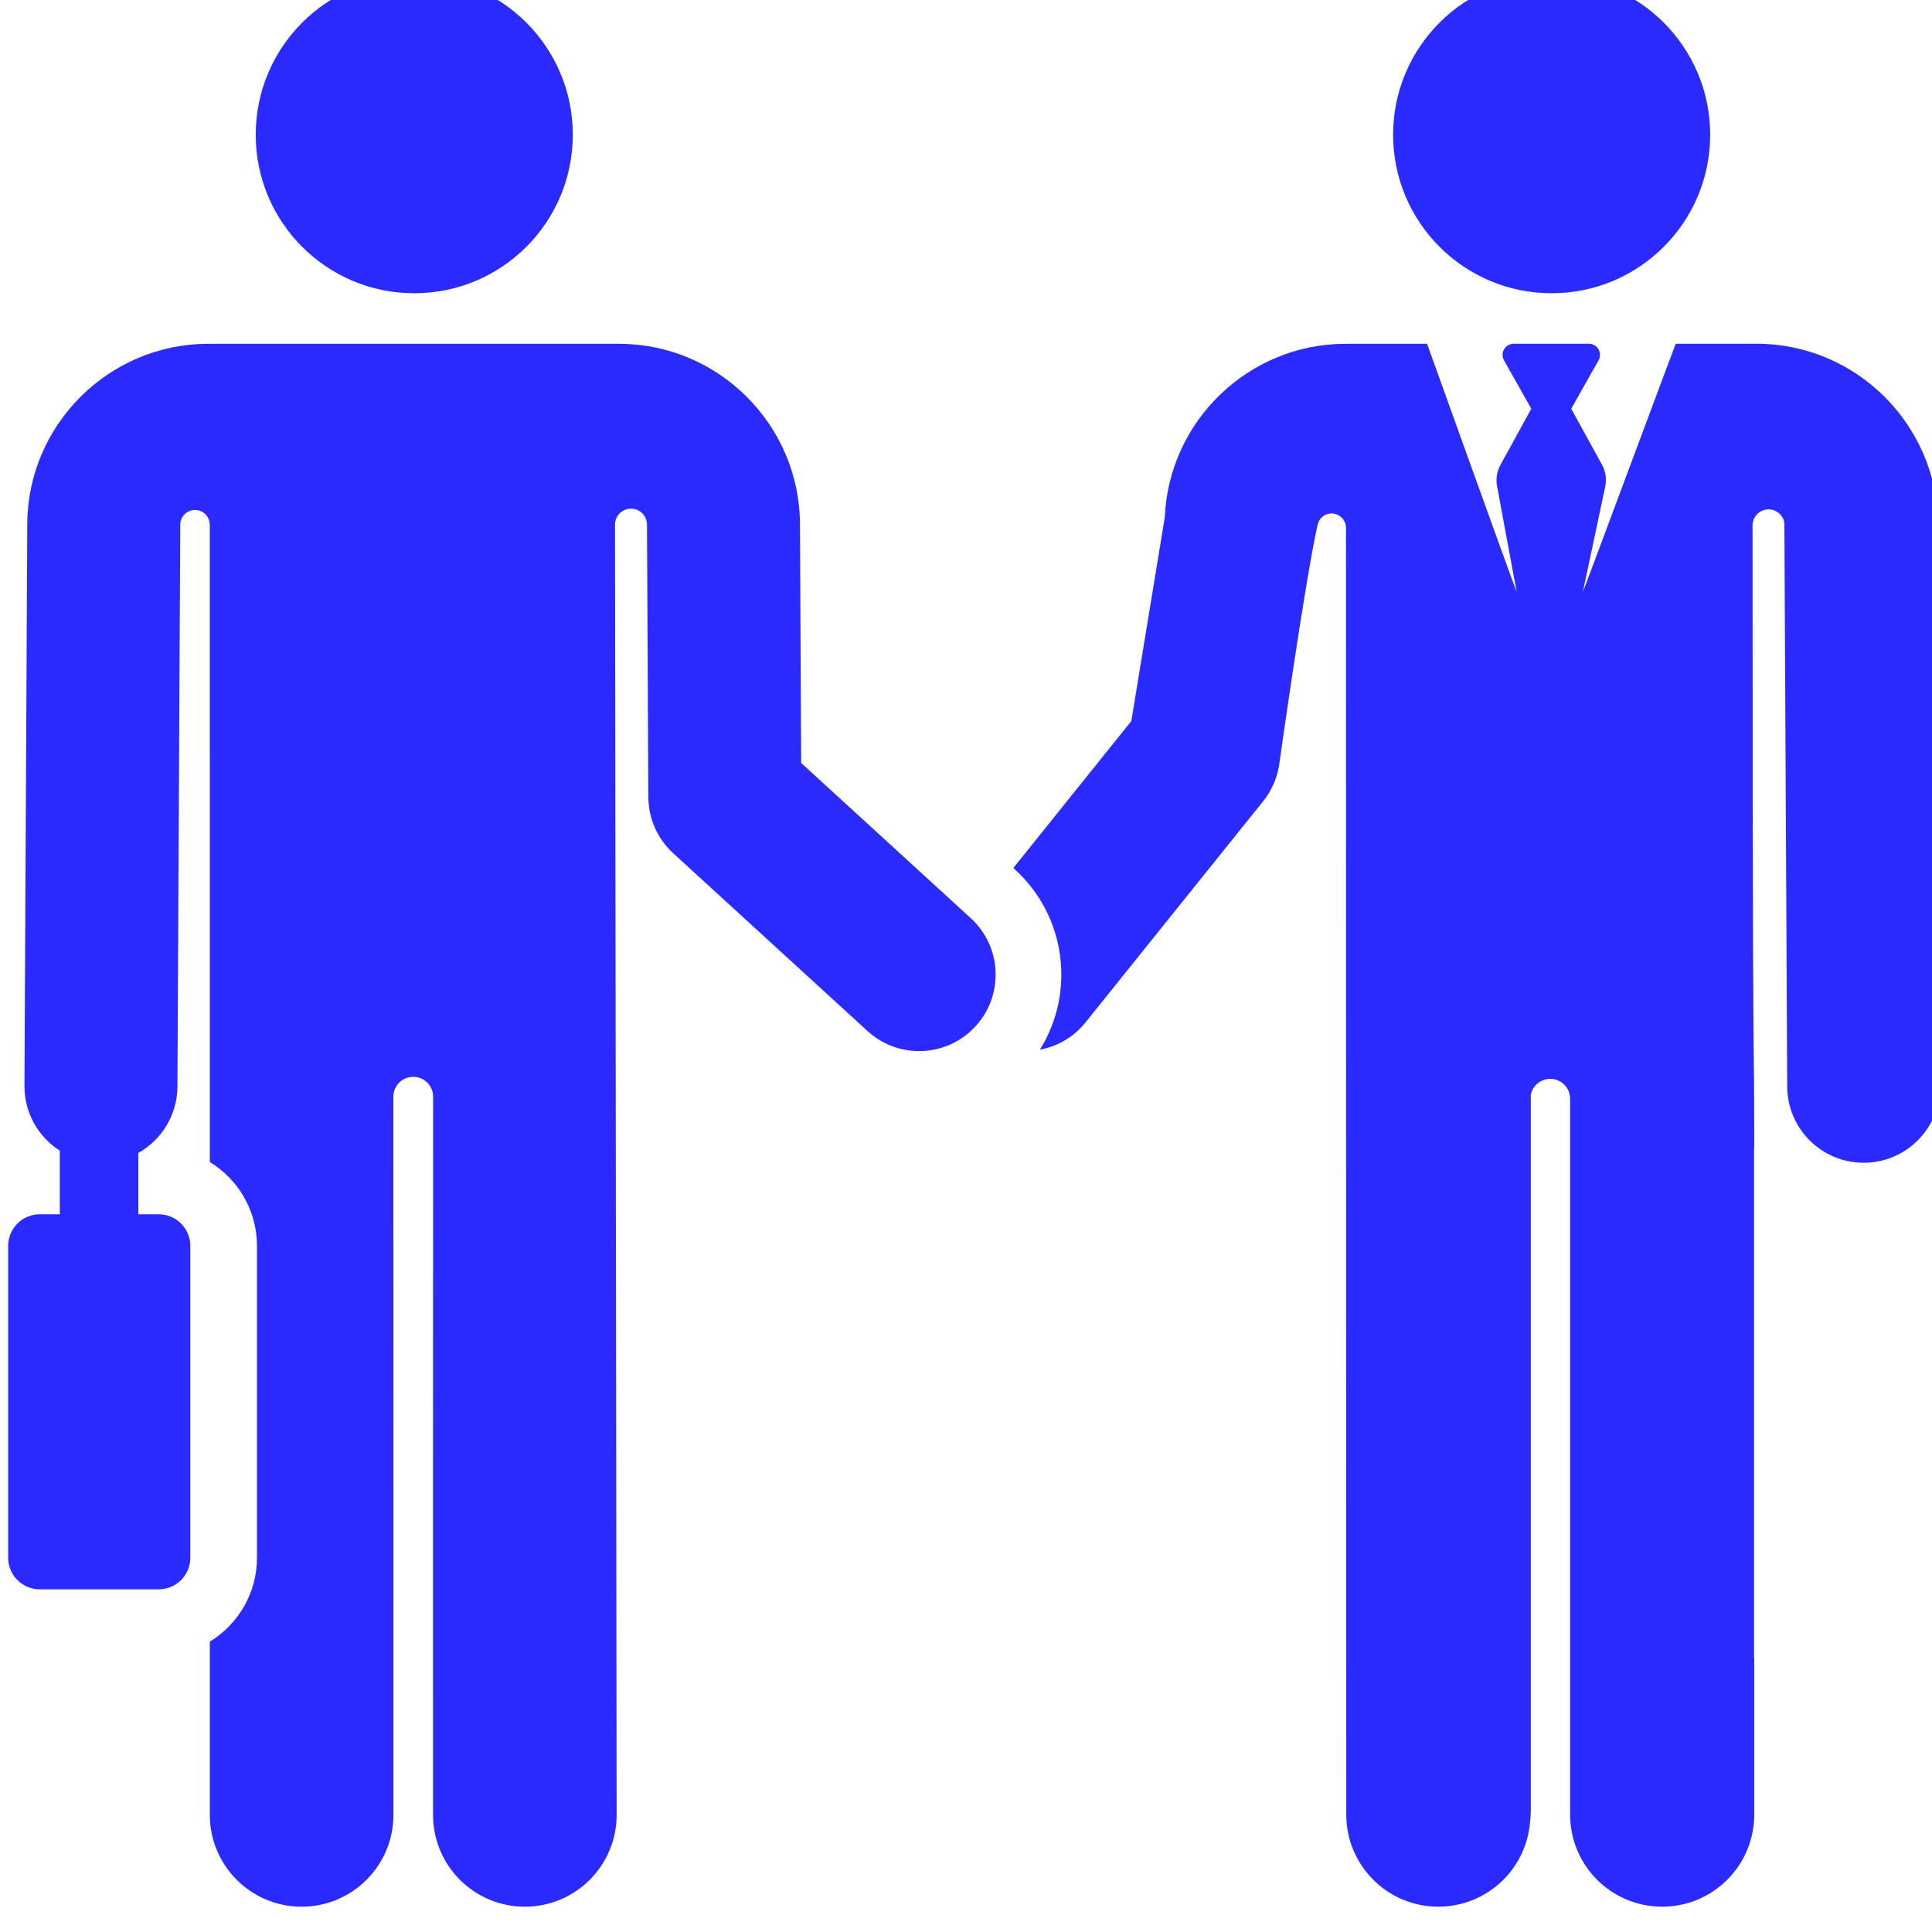 <?xml version="1.0" encoding="UTF-8" standalone="no"?>
<!-- Generator: Adobe Illustrator 18.0.0, SVG Export Plug-In . SVG Version: 6.00 Build 0)  -->

<svg
   xmlns:dc="http://purl.org/dc/elements/1.1/"
   xmlns:cc="http://creativecommons.org/ns#"
   xmlns:rdf="http://www.w3.org/1999/02/22-rdf-syntax-ns#"
   xmlns:svg="http://www.w3.org/2000/svg"
   xmlns="http://www.w3.org/2000/svg"
   xmlns:sodipodi="http://sodipodi.sourceforge.net/DTD/sodipodi-0.dtd"
   xmlns:inkscape="http://www.inkscape.org/namespaces/inkscape"
   version="1.1"
   id="Capa_1"
   x="0px"
   y="0px"
   viewBox="0 0 460.159 460.159"
   style="enable-background:new 0 0 460.159 460.159;"
   xml:space="preserve"
   width="512px"
   height="512px"
   sodipodi:docname="meeting.svg"
   inkscape:version="0.92.1 r15371"><defs
     id="defs40" /><sodipodi:namedview
     pagecolor="#ffffff"
     bordercolor="#666666"
     borderopacity="1"
     objecttolerance="10"
     gridtolerance="10"
     guidetolerance="10"
     inkscape:pageopacity="0"
     inkscape:pageshadow="2"
     inkscape:window-width="1440"
     inkscape:window-height="836"
     id="namedview38"
     showgrid="false"
     inkscape:zoom="0.4609375"
     inkscape:cx="256"
     inkscape:cy="256"
     inkscape:window-x="0"
     inkscape:window-y="27"
     inkscape:window-maximized="1"
     inkscape:current-layer="Capa_1" /><g
     id="XMLID_473_"
     transform="translate(1.95,-5.849)"
     style="fill:#2a2aff"
     inkscape:export-xdpi="96"
     inkscape:export-ydpi="96"><circle
       id="XMLID_474_"
       cx="367.62"
       cy="37.937"
       r="37.759"
       style="fill:#2a2aff" /><path
       id="XMLID_884_"
       d="m 459.928,218.503 c 0.057,-0.016 0.113,-0.035 0.17,-0.052 l -0.441,-87.715 c -0.12,-23.721 -19.516,-43.02 -43.237,-43.02 h -19.243 c -2.393,6.253 -19.566,52.464 -22.133,59.171 l 5.34,-25.155 c 0.375,-1.766 0.103,-3.609 -0.767,-5.191 l -7.333,-13.337 6.52,-11.554 c 0.452,-0.822 0.436,-1.822 -0.041,-2.63 -0.478,-0.808 -1.346,-1.303 -2.285,-1.303 h -17.893 c -0.938,0 -1.807,0.495 -2.285,1.303 -0.478,0.808 -0.493,1.807 -0.041,2.63 l 6.519,11.554 -7.36,13.387 c -0.854,1.552 -1.132,3.356 -0.787,5.094 l 4.669,25.203 c -1.423,-3.65 -21.349,-59.156 -21.349,-59.156 h -19.388 c -23.108,0 -42.1,18.366 -43.075,41.267 l -7.977,48.586 -28.111,35.004 0.438,0.401 c 12.232,11.193 14.36,29.292 5.895,42.872 4.127,-0.773 8.013,-2.945 10.849,-6.476 l 42.338,-52.718 c 1.965,-2.447 3.265,-5.36 3.773,-8.457 0,0 6.137,-43.8 9.193,-57.399 0.382,-1.698 1.979,-2.838 3.709,-2.645 1.73,0.193 3.036,1.656 3.036,3.396 l 0.071,306.492 c 0,12.109 9.816,21.925 21.925,21.925 11.488,0 20.906,-8.837 21.842,-20.083 0.119,-0.922 0.187,-1.86 0.187,-2.815 V 266.564 c 0.451,-2.144 2.351,-3.755 4.629,-3.755 2.614,0 4.733,2.119 4.733,4.733 v 170.514 c 0,12.109 9.816,21.925 21.925,21.925 12.109,0 21.925,-9.816 21.925,-21.925 v -37.345 c -0.015,-0.008 -0.03,-0.018 -0.046,-0.026 V 279.32 c 0.016,-0.008 0.03,-0.018 0.046,-0.026 0,-7.338 -0.018,-11.497 -0.046,-14.968 v -1.995 c 0,-0.38 -0.01,-0.757 -0.029,-1.131 -0.113,-11.021 -0.315,-23.047 -0.323,-130.204 0,-2.097 1.689,-3.803 3.786,-3.824 1.814,-0.018 3.344,1.233 3.751,2.929 0.026,0.235 0.042,0.472 0.043,0.714 l 0.672,133.849 c 0.05,10.031 8.197,18.128 18.217,18.128 0.03,0 0.063,0 0.094,0 10.062,-0.05 18.178,-8.248 18.127,-18.31 z"
       inkscape:connector-curvature="0"
       style="fill:#2a2aff" /><circle
       id="XMLID_885_"
       cx="96.721"
       cy="37.937"
       r="37.759"
       style="fill:#2a2aff" /><path
       id="XMLID_886_"
       d="m 188.873,187.573 c -0.113,-22.532 -0.029,-5.826 -0.286,-56.941 -0.118,-23.655 -19.459,-42.899 -43.114,-42.899 -10.124,0 -87.65,0 -97.81,0 -23.654,0 -42.995,19.244 -43.115,42.899 L 3.875,264.48 c -0.032,6.439 3.308,12.16 8.421,15.433 v 15.15 H 7.529 C 3.371,295.063 0,298.434 0,302.592 v 74.274 c 0,4.158 3.371,7.529 7.529,7.529 h 28.323 c 4.158,0 7.529,-3.371 7.529,-7.529 v -74.274 c 0,-4.158 -3.371,-7.529 -7.529,-7.529 H 31 v -14.607 c 5.503,-3.091 9.28,-9.008 9.313,-15.793 l 0.672,-133.848 v -0.002 c 0.01,-1.939 1.588,-3.505 3.528,-3.499 1.939,0.005 3.508,1.579 3.508,3.519 l 0.008,151.779 c 6.729,4.116 11.229,11.532 11.229,19.981 v 74.274 c 0,8.449 -4.5,15.865 -11.229,19.981 v 41.271 c 0,12.075 9.789,21.863 21.863,21.863 12.074,0 21.863,-9.788 21.863,-21.863 0,-0.795 0.012,-143.122 -0.016,-171.063 -0.001,-1.253 0.495,-2.454 1.381,-3.341 0.886,-0.887 2.087,-1.384 3.339,-1.384 h 0.037 c 1.251,0 2.45,0.497 3.334,1.382 0.884,0.885 1.38,2.085 1.379,3.336 -0.028,27.924 -0.016,170.275 -0.016,171.07 0,12.075 9.789,21.863 21.863,21.863 12.074,0 21.863,-9.788 21.863,-21.863 l -0.388,-307.308 c -0.003,-2.103 1.7,-3.81 3.803,-3.813 2.103,-0.003 3.811,1.699 3.814,3.802 0,0.005 0,0.009 0,0.014 0.032,6.422 0.293,58.406 0.326,64.912 0.025,5.081 2.172,9.92 5.92,13.35 l 46.279,42.345 c 7.42,6.79 18.944,6.284 25.74,-1.143 6.793,-7.424 6.281,-18.948 -1.143,-25.74 z"
       inkscape:connector-curvature="0"
       style="fill:#2a2aff" /></g><g
     id="g7" /><g
     id="g9" /><g
     id="g11" /><g
     id="g13" /><g
     id="g15" /><g
     id="g17" /><g
     id="g19" /><g
     id="g21" /><g
     id="g23" /><g
     id="g25" /><g
     id="g27" /><g
     id="g29" /><g
     id="g31" /><g
     id="g33" /><g
     id="g35" /></svg>